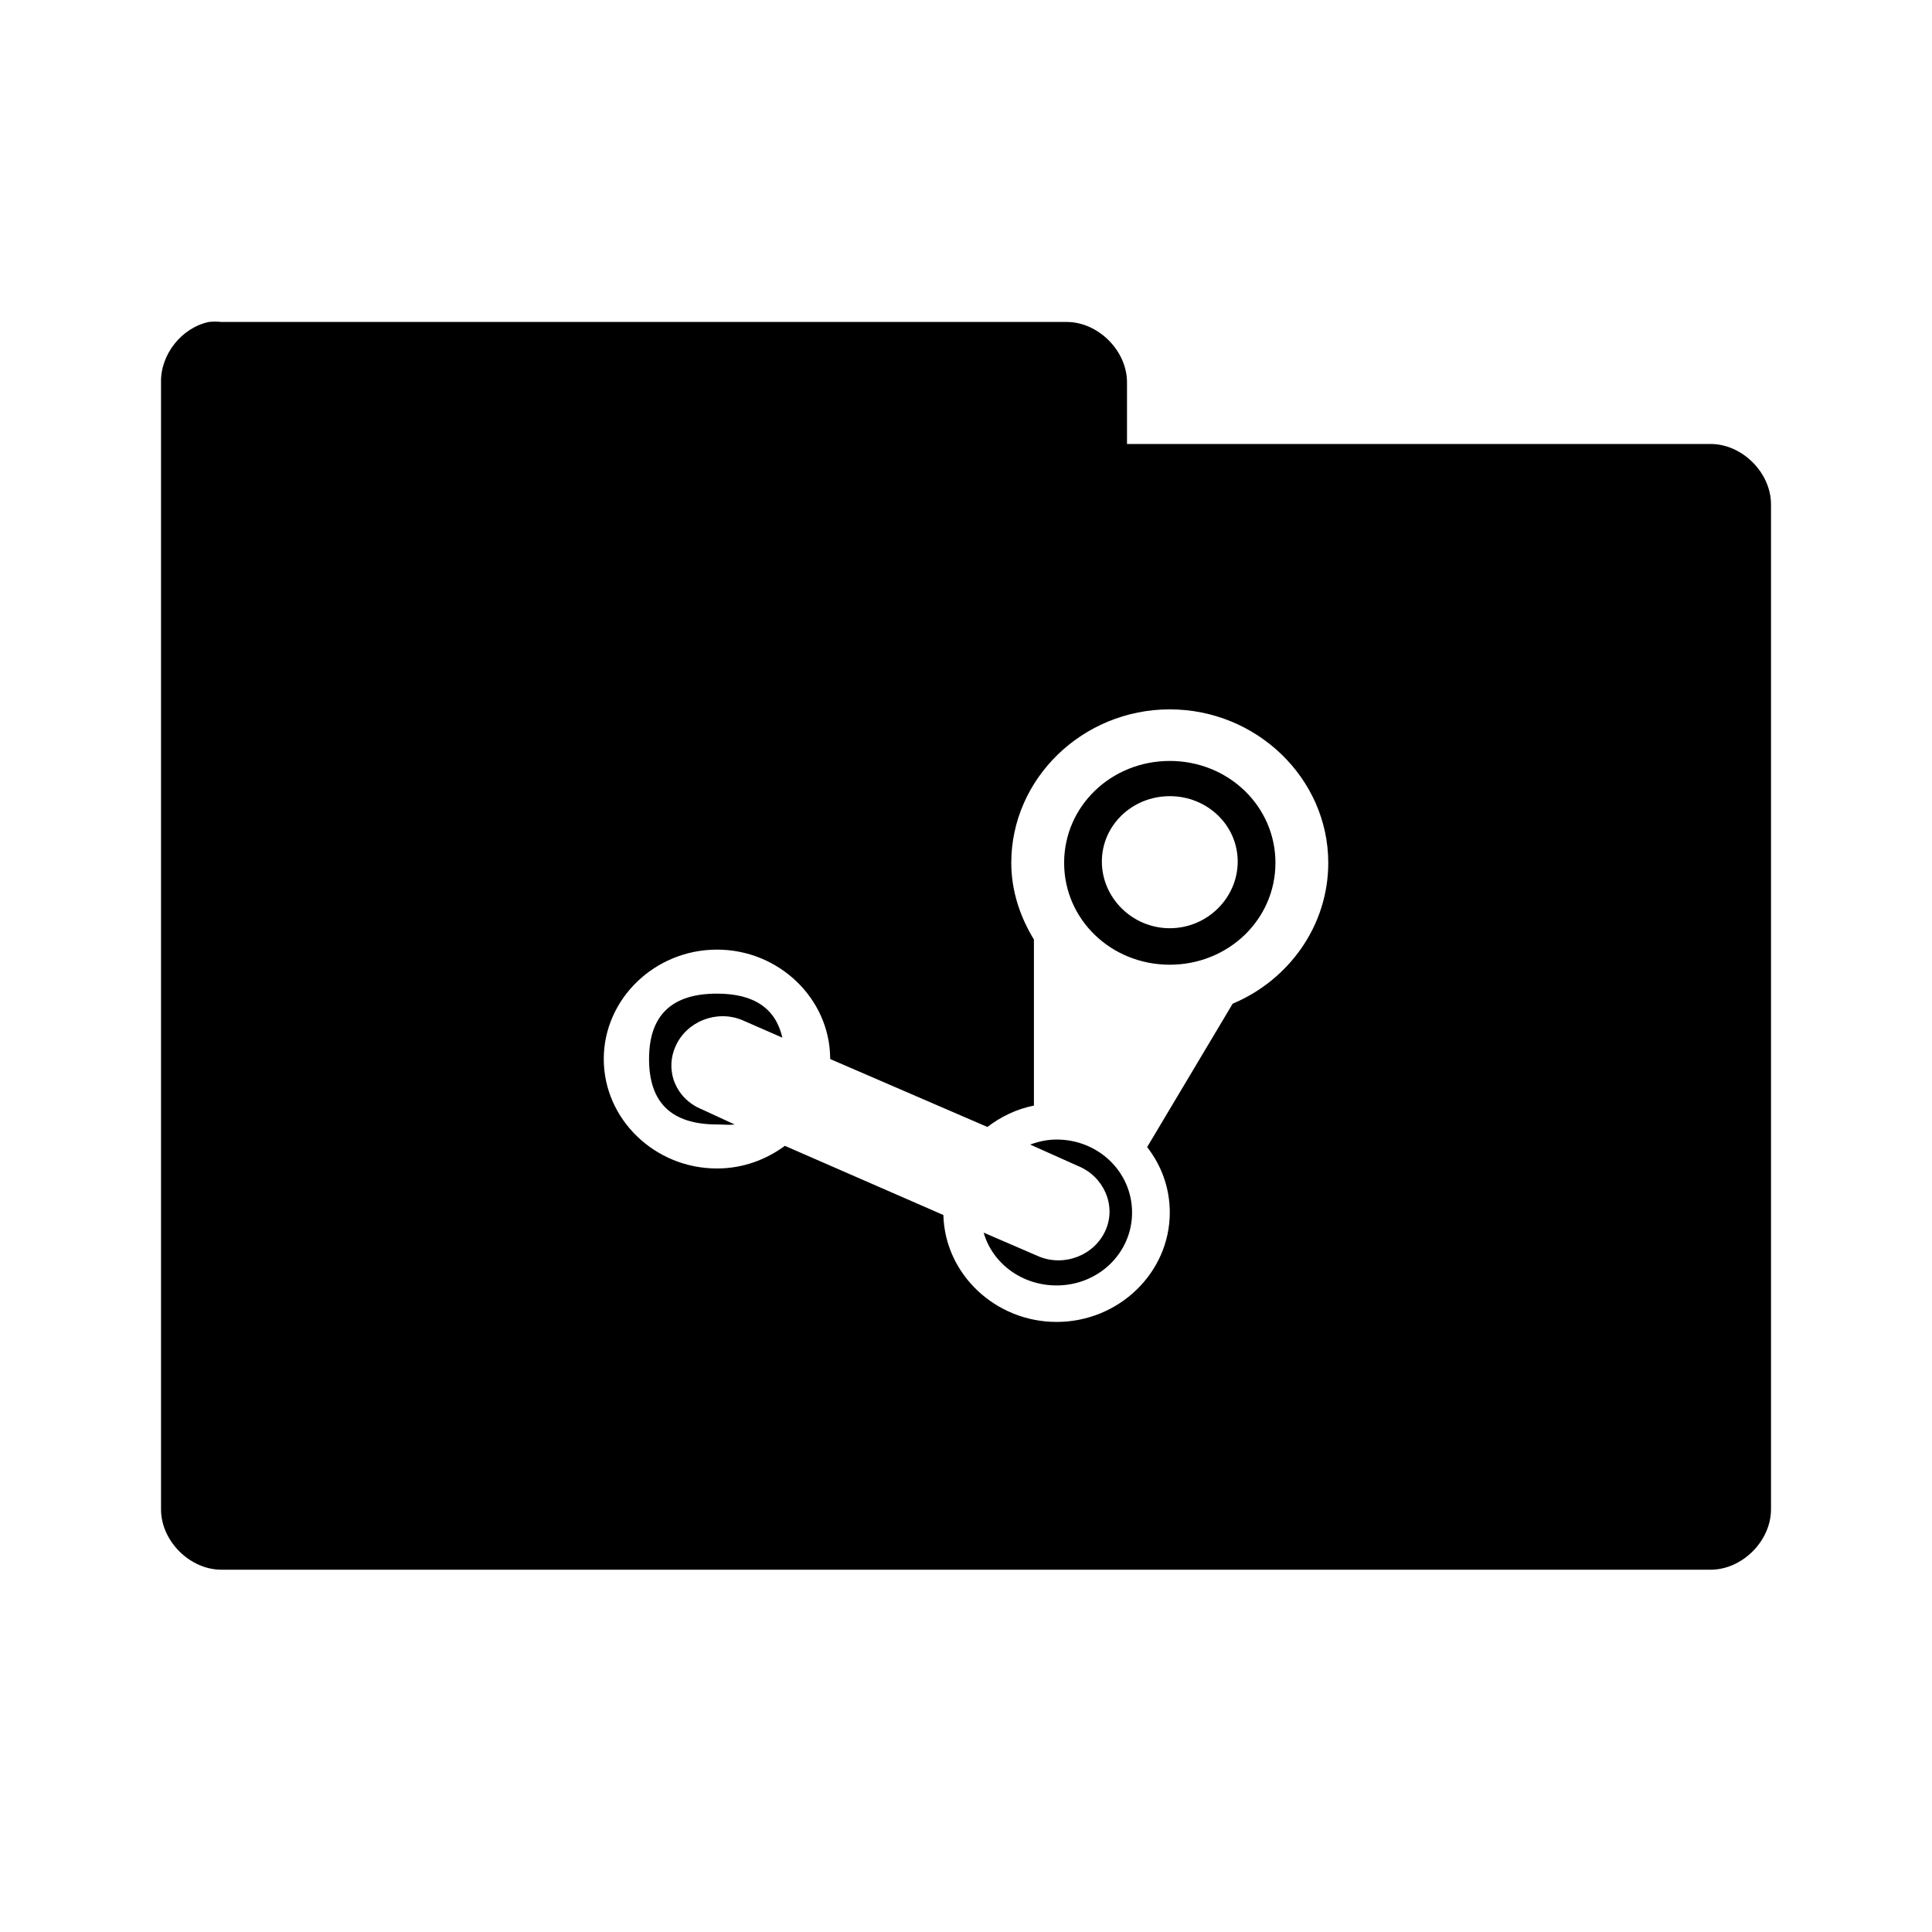 <svg xmlns="http://www.w3.org/2000/svg" viewBox="0 0 96 96">
 <g transform="translate(0,-956.362)">
  <path d="m 10.376 972.36 c -1.353 0.288 -2.405 1.617 -2.375 3 l 0 56 c 0 1.571 1.429 3 3 3 l 73.999 0 c 1.571 0 3 -1.429 3 -3 l 0 -49.937 c 0 -1.571 -1.429 -3 -3 -3 l -29 0 0 -3.063 c 0 -1.571 -1.429 -3 -3 -3 l -42 0 c -0.208 -0.022 -0.417 -0.022 -0.625 0 z m 47.75 19.25 c 4.327 0 7.875 3.444 7.875 7.625 0 3.121 -1.954 5.826 -4.75 7 l -4.25 7.125 c 0.709 0.91 1.125 2.031 1.125 3.25 0 2.991 -2.532 5.438 -5.625 5.438 -3.044 0 -5.553 -2.381 -5.625 -5.313 l -7.875 -3.437 c -0.946 0.697 -2.103 1.125 -3.375 1.125 -3.089 0 -5.625 -2.447 -5.625 -5.438 0 -2.987 2.537 -5.437 5.625 -5.437 3.071 0 5.589 2.419 5.625 5.375 0 0.022 0 0.04 0 0.062 l 7.812 3.375 c 0.674 -0.513 1.446 -0.889 2.312 -1.062 l 0 -8.25 c -0.687 -1.129 -1.125 -2.419 -1.125 -3.813 0 -4.185 3.543 -7.625 7.875 -7.625 z m 0 2.563 c -2.914 0 -5.25 2.25 -5.25 5.062 0 2.818 2.335 5.063 5.25 5.063 2.909 0 5.25 -2.245 5.25 -5.063 0 -2.812 -2.34 -5.062 -5.25 -5.062 z m 0 1.75 c 1.866 0 3.375 1.445 3.375 3.25 0 1.801 -1.509 3.312 -3.375 3.312 -1.861 0 -3.375 -1.512 -3.375 -3.312 0 -1.807 1.514 -3.25 3.375 -3.25 z m -22.5 9.812 c -2.25 0 -3.375 1.076 -3.375 3.25 0 2.179 1.125 3.25 3.375 3.25 0.308 0 0.609 0.04 0.875 0 l -1.625 -0.75 c -1.277 -0.519 -1.854 -1.891 -1.312 -3.125 0.541 -1.24 2.036 -1.837 3.312 -1.312 l 2 0.875 c -0.335 -1.455 -1.405 -2.188 -3.25 -2.188 z m 16.875 7.25 c -0.47 0 -0.9 0.1 -1.312 0.25 l 2.375 1.063 c 1.277 0.519 1.916 1.954 1.375 3.187 -0.541 1.24 -2.036 1.837 -3.312 1.313 l -2.75 -1.188 c 0.436 1.529 1.899 2.625 3.625 2.625 2.082 0 3.75 -1.613 3.75 -3.625 0 -2.01 -1.668 -3.625 -3.75 -3.625 z" style="visibility:visible;fill:replacecolour1;fill-opacity:1;stroke:none;display:inline;color:#000;fill-rule:nonzero"/>
 </g>
</svg>
